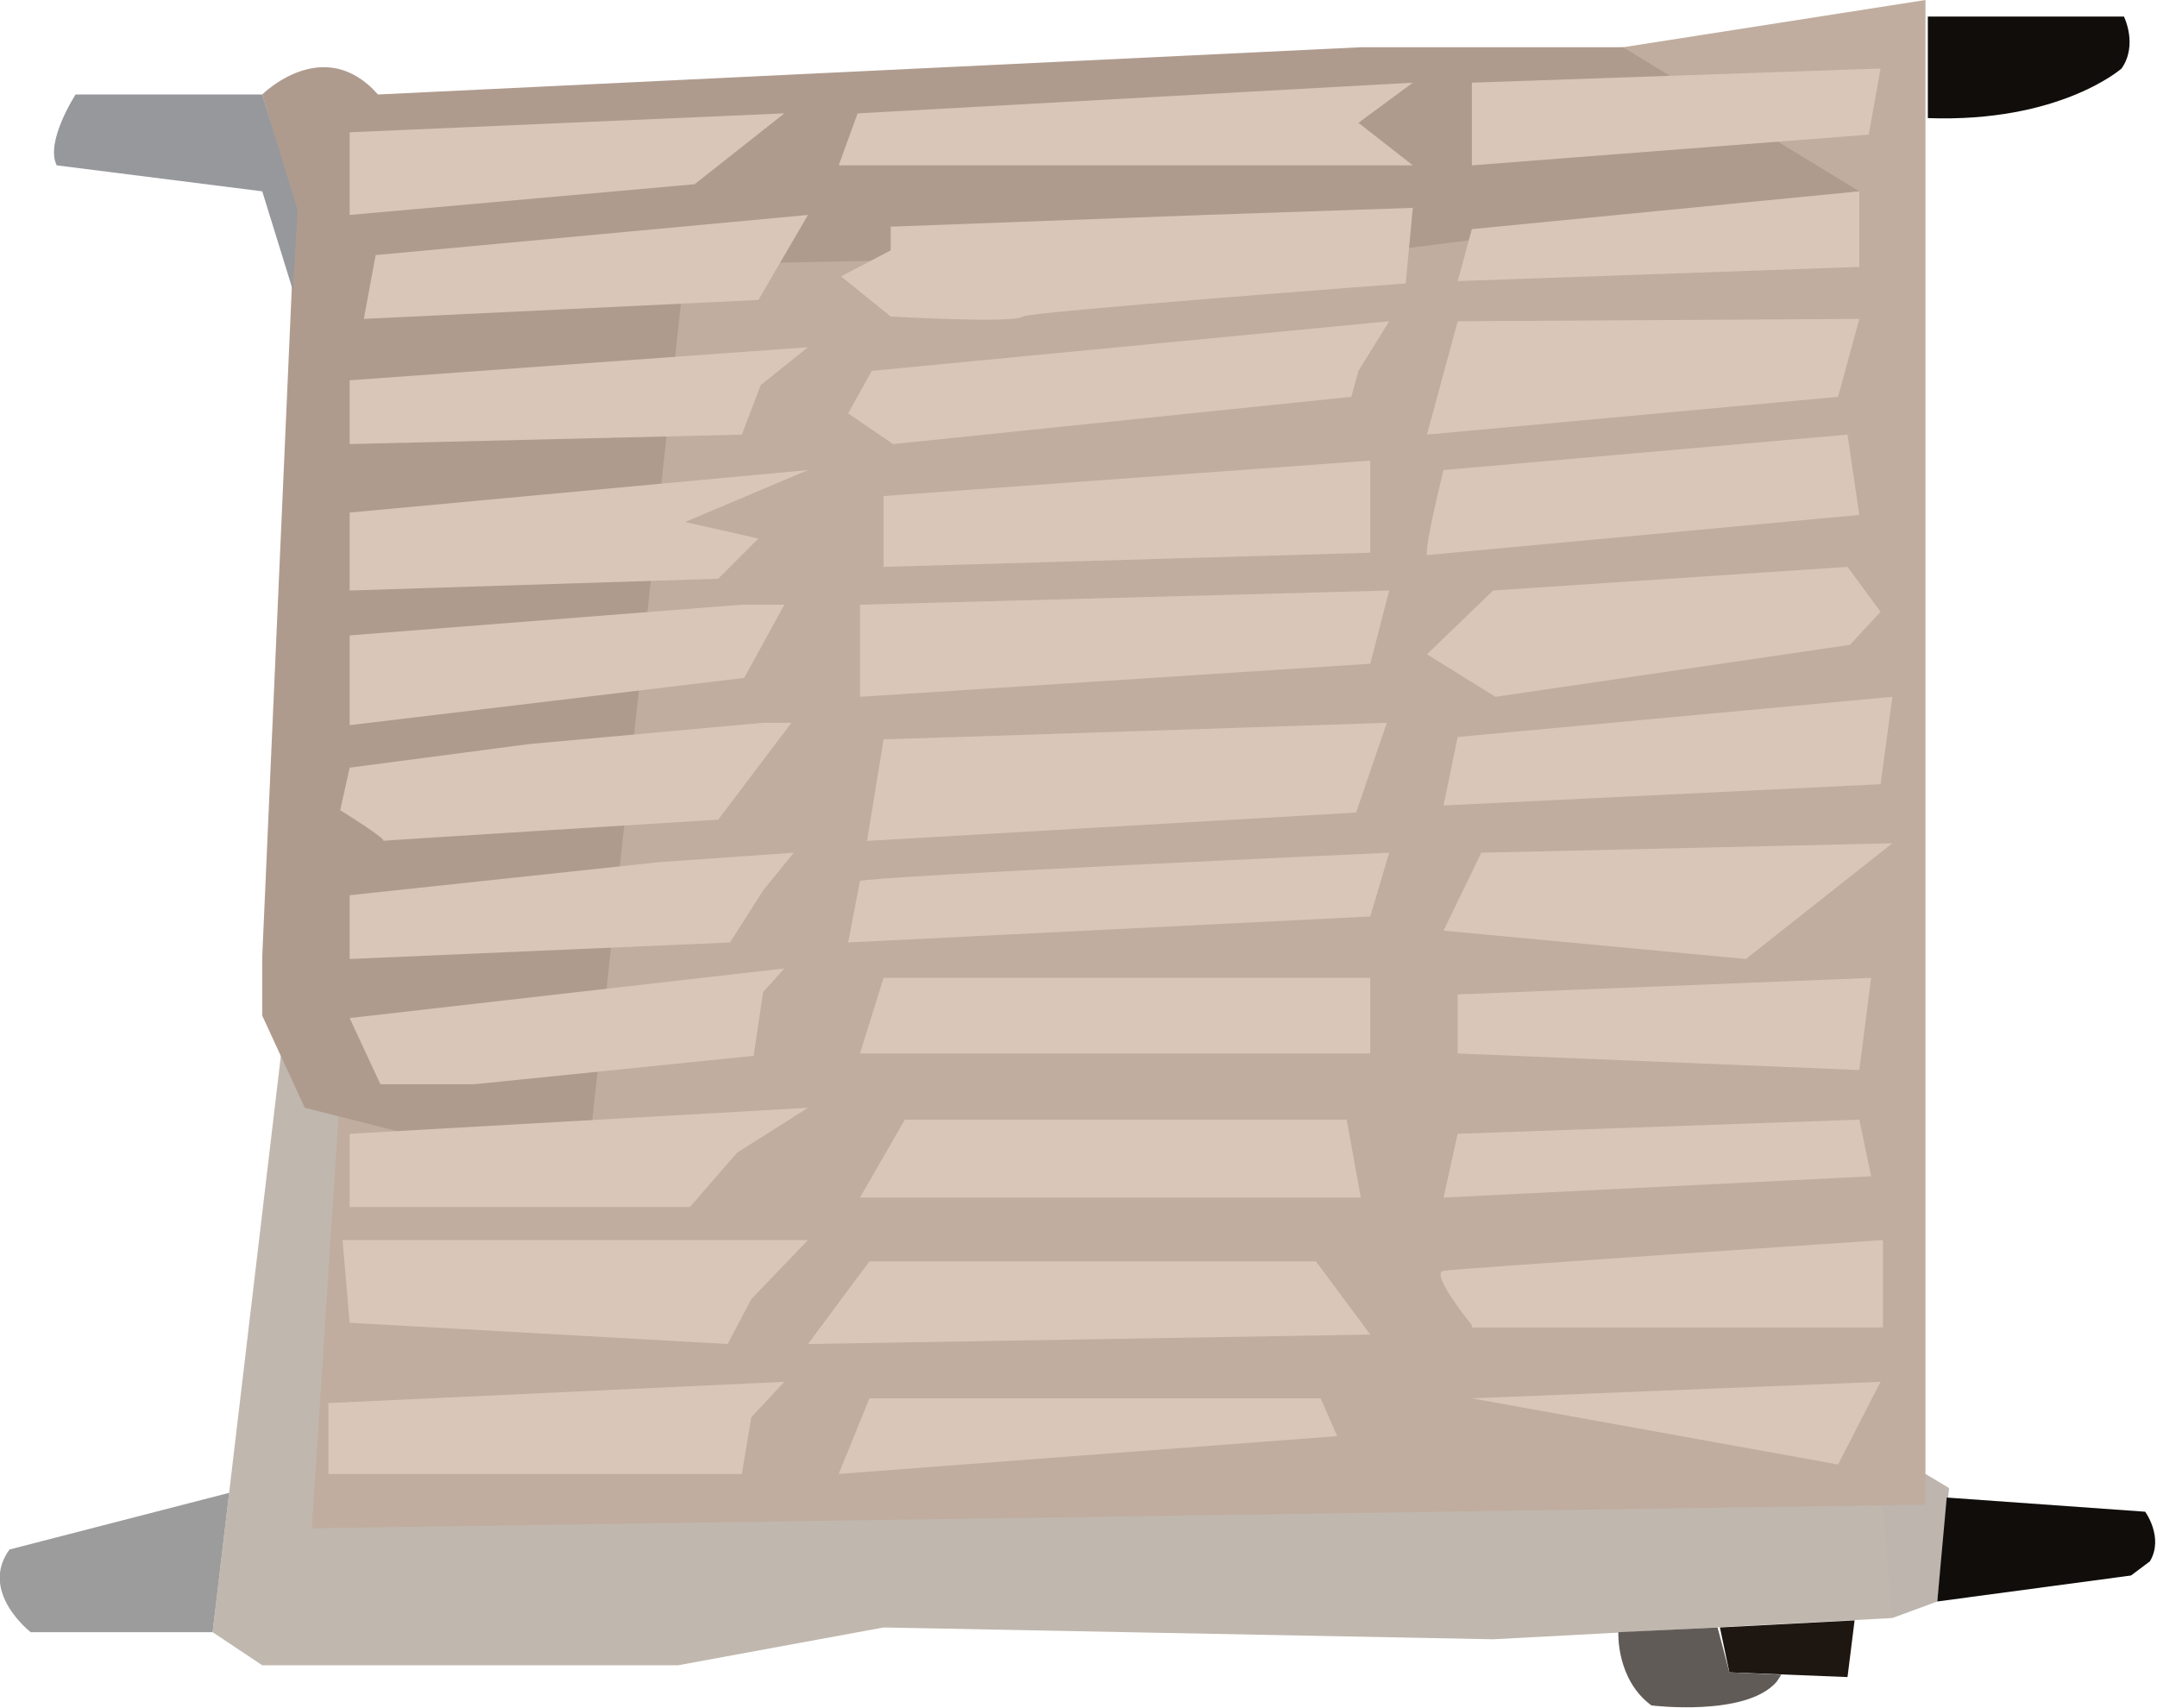 <!-- Generator: Adobe Illustrator 19.2.1, SVG Export Plug-In  -->
<svg version="1.1"
	 xmlns="http://www.w3.org/2000/svg" xmlns:xlink="http://www.w3.org/1999/xlink" xmlns:a="http://ns.adobe.com/AdobeSVGViewerExtensions/3.0/"
	 x="0px" y="0px" width="91.3px" height="72.3px" viewBox="0 0 91.3 72.3" style="enable-background:new 0 0 91.3 72.3;"
	 xml:space="preserve">
<style type="text/css">
	.st0{fill:#BDB5AE;}
	.st1{fill:#C0B7AE;}
	.st2{fill:#C0AD9F;}
	.st3{fill:#AF9B8E;}
	.st4{fill:#D9C6B8;}
	.st5{fill:#9B9C9B;}
	.st6{fill:#97989C;}
	.st7{fill:#100D0B;}
	.st8{fill:#1E1610;}
	.st9{fill:#615B57;}
</style>
<defs>
</defs>
<polygon class="st0" points="81.5,62.4 82.5,63 82,67.8 80.1,68.5 78.7,64 "/>
<polygon class="st1" points="11.9,44.6 9,69.1 11.1,70.5 28.7,70.5 37.4,68.9 63.2,69.4 80.1,68.5 79.6,62.4 27.4,45.9 "/>
<polygon class="st2" points="68.7,2 81.5,0 81.5,63.7 13.2,64.7 14.5,44.6 14.8,5.6 "/>
<path class="st3" d="M11.1,4c0,0,2.6-2.6,4.9,0l41.6-2h11.1l10,6.1l-19.9,2.5L29,11.2l-4.2,38.7l-11.9-3L11.1,43v-2.5l1.4-31.7
	L11.1,4z"/>
<polygon class="st4" points="14.8,9.1 14.8,5.6 33.2,4.8 29.4,7.8 "/>
<polygon class="st4" points="15.4,13.5 15.9,10.8 34.2,9.1 32.1,12.7 "/>
<polygon class="st4" points="14.8,18.8 14.8,16.1 34.2,14.7 32.2,16.3 31.4,18.4 "/>
<polygon class="st4" points="14.8,21.7 34.2,19.9 29,22.1 32.1,22.8 30.4,24.5 14.8,25 "/>
<polygon class="st4" points="14.8,26.9 31.4,25.6 33.2,25.6 31.5,28.7 14.8,30.7 "/>
<path class="st4" d="M14.8,32.5l7.6-1l9.9-0.9h1.2l-3.1,4.1c0,0-14.5,0.9-14.2,0.9s-1.8-1.3-1.8-1.3L14.8,32.5z"/>
<polygon class="st4" points="14.8,39.4 14.8,37.9 27.9,36.5 33.6,36.1 32.3,37.7 30.9,39.9 14.8,40.6 "/>
<polygon class="st4" points="14.8,43.1 33.2,41 32.3,42 31.9,44.7 20.1,45.9 16.1,45.9 "/>
<polygon class="st4" points="14.8,48 34.2,46.9 31.2,48.8 29.2,51.1 14.8,51.1 "/>
<polygon class="st4" points="14.5,52.5 34.2,52.5 31.8,55 30.8,56.9 14.8,56 "/>
<polygon class="st4" points="13.9,59.4 33.2,58.5 31.8,60 31.4,62.4 13.9,62.4 "/>
<polygon class="st4" points="35.5,7 36.3,4.8 59.8,3.5 57.5,5.2 59.8,7 "/>
<path class="st4" d="M37.6,9.6L51,9.1l8.8-0.3L59.5,12c0,0-16,1.2-16.2,1.4c-0.3,0.3-5.6,0-5.6,0l-2.1-1.7l2.1-1.1V9.6z"/>
<polygon class="st4" points="36.9,15.7 58.8,13.6 57.5,15.7 57.2,16.8 37.8,18.8 35.9,17.5 "/>
<polygon class="st4" points="37.4,21 58,19.5 58,23.4 37.4,24 "/>
<polygon class="st4" points="36.4,25.6 58.8,25 58,28.1 36.4,29.5 "/>
<path class="st4" d="M37.4,31.3c0.4,0,21.3-0.7,21.3-0.7l-1.3,3.8l-20.7,1.2L37.4,31.3z"/>
<path class="st4" d="M36.4,37.3c0.3-0.2,22.4-1.2,22.4-1.2L58,38.8l-22.1,1.1L36.4,37.3z"/>
<polygon class="st4" points="36.4,44.6 37.4,41.4 58,41.4 58,44.6 "/>
<polygon class="st4" points="36.4,50.7 38.3,47.4 57,47.4 57.6,50.7 "/>
<polygon class="st4" points="62.3,7 62.3,3.5 79.6,2.9 79.1,5.7 "/>
<polygon class="st4" points="61.7,11.9 62.3,9.7 78.7,8.1 78.7,11.3 "/>
<polygon class="st4" points="60.4,18.4 61.7,13.6 78.7,13.5 77.8,16.8 "/>
<path class="st4" d="M60.4,23.5c-0.1-0.4,0.7-3.6,0.7-3.6l17.1-1.5l0.5,3.4L60.4,23.5z"/>
<polygon class="st4" points="60.4,27.7 63.2,25 78.2,24 79.6,25.9 78.3,27.3 63.3,29.5 "/>
<polygon class="st4" points="61.1,34.1 61.7,31.2 80.1,29.5 79.6,33.2 "/>
<polygon class="st4" points="61.1,39.4 62.7,36.1 80.1,35.7 73.9,40.6 "/>
<polygon class="st4" points="61.7,44.6 61.7,42.1 79.2,41.4 78.7,45.3 "/>
<polygon class="st4" points="34.2,56.9 36.8,53.4 55.7,53.4 58,56.5 "/>
<polygon class="st4" points="35.5,62.4 36.8,59.2 55.9,59.2 56.6,60.8 "/>
<polygon class="st4" points="61.7,48 78.7,47.4 79.2,49.8 61.1,50.7 "/>
<path class="st4" d="M62.3,56.1c0,0-1.8-2.2-1.2-2.3c0.6-0.1,18.6-1.3,18.6-1.3v3.7H62.3z"/>
<polygon class="st4" points="62.3,59.2 79.6,58.5 77.8,62 "/>
<path class="st5" d="M9,69.1H1.3c0,0-2.2-1.7-0.9-3.5l9.3-2.4L9,69.1z"/>
<path class="st6" d="M11.1,4H3.2C3.2,4,1.9,6,2.4,7l8.7,1.1l1.3,4.2l0.2-3.4L11.1,4z"/>
<path class="st7" d="M82.4,63.4l8.4,0.6c0,0,0.8,1.1,0.2,2.1l-0.8,0.6L82,67.8L82.4,63.4z"/>
<path class="st7" d="M81.5,0.7h8.4c0,0,0.6,1.2-0.1,2.2c0,0-2.6,2.3-8.2,2.1V0.7z"/>
<polygon class="st8" points="72.8,68.9 73.2,70.8 78.2,71 78.5,68.6 "/>
<path class="st9" d="M68.5,69.1c0,0-0.1,2,1.4,3.1c0,0,4,0.5,5.3-1l0.2-0.3l-2.2-0.1l-0.5-1.9L68.5,69.1z"/>
</svg>
